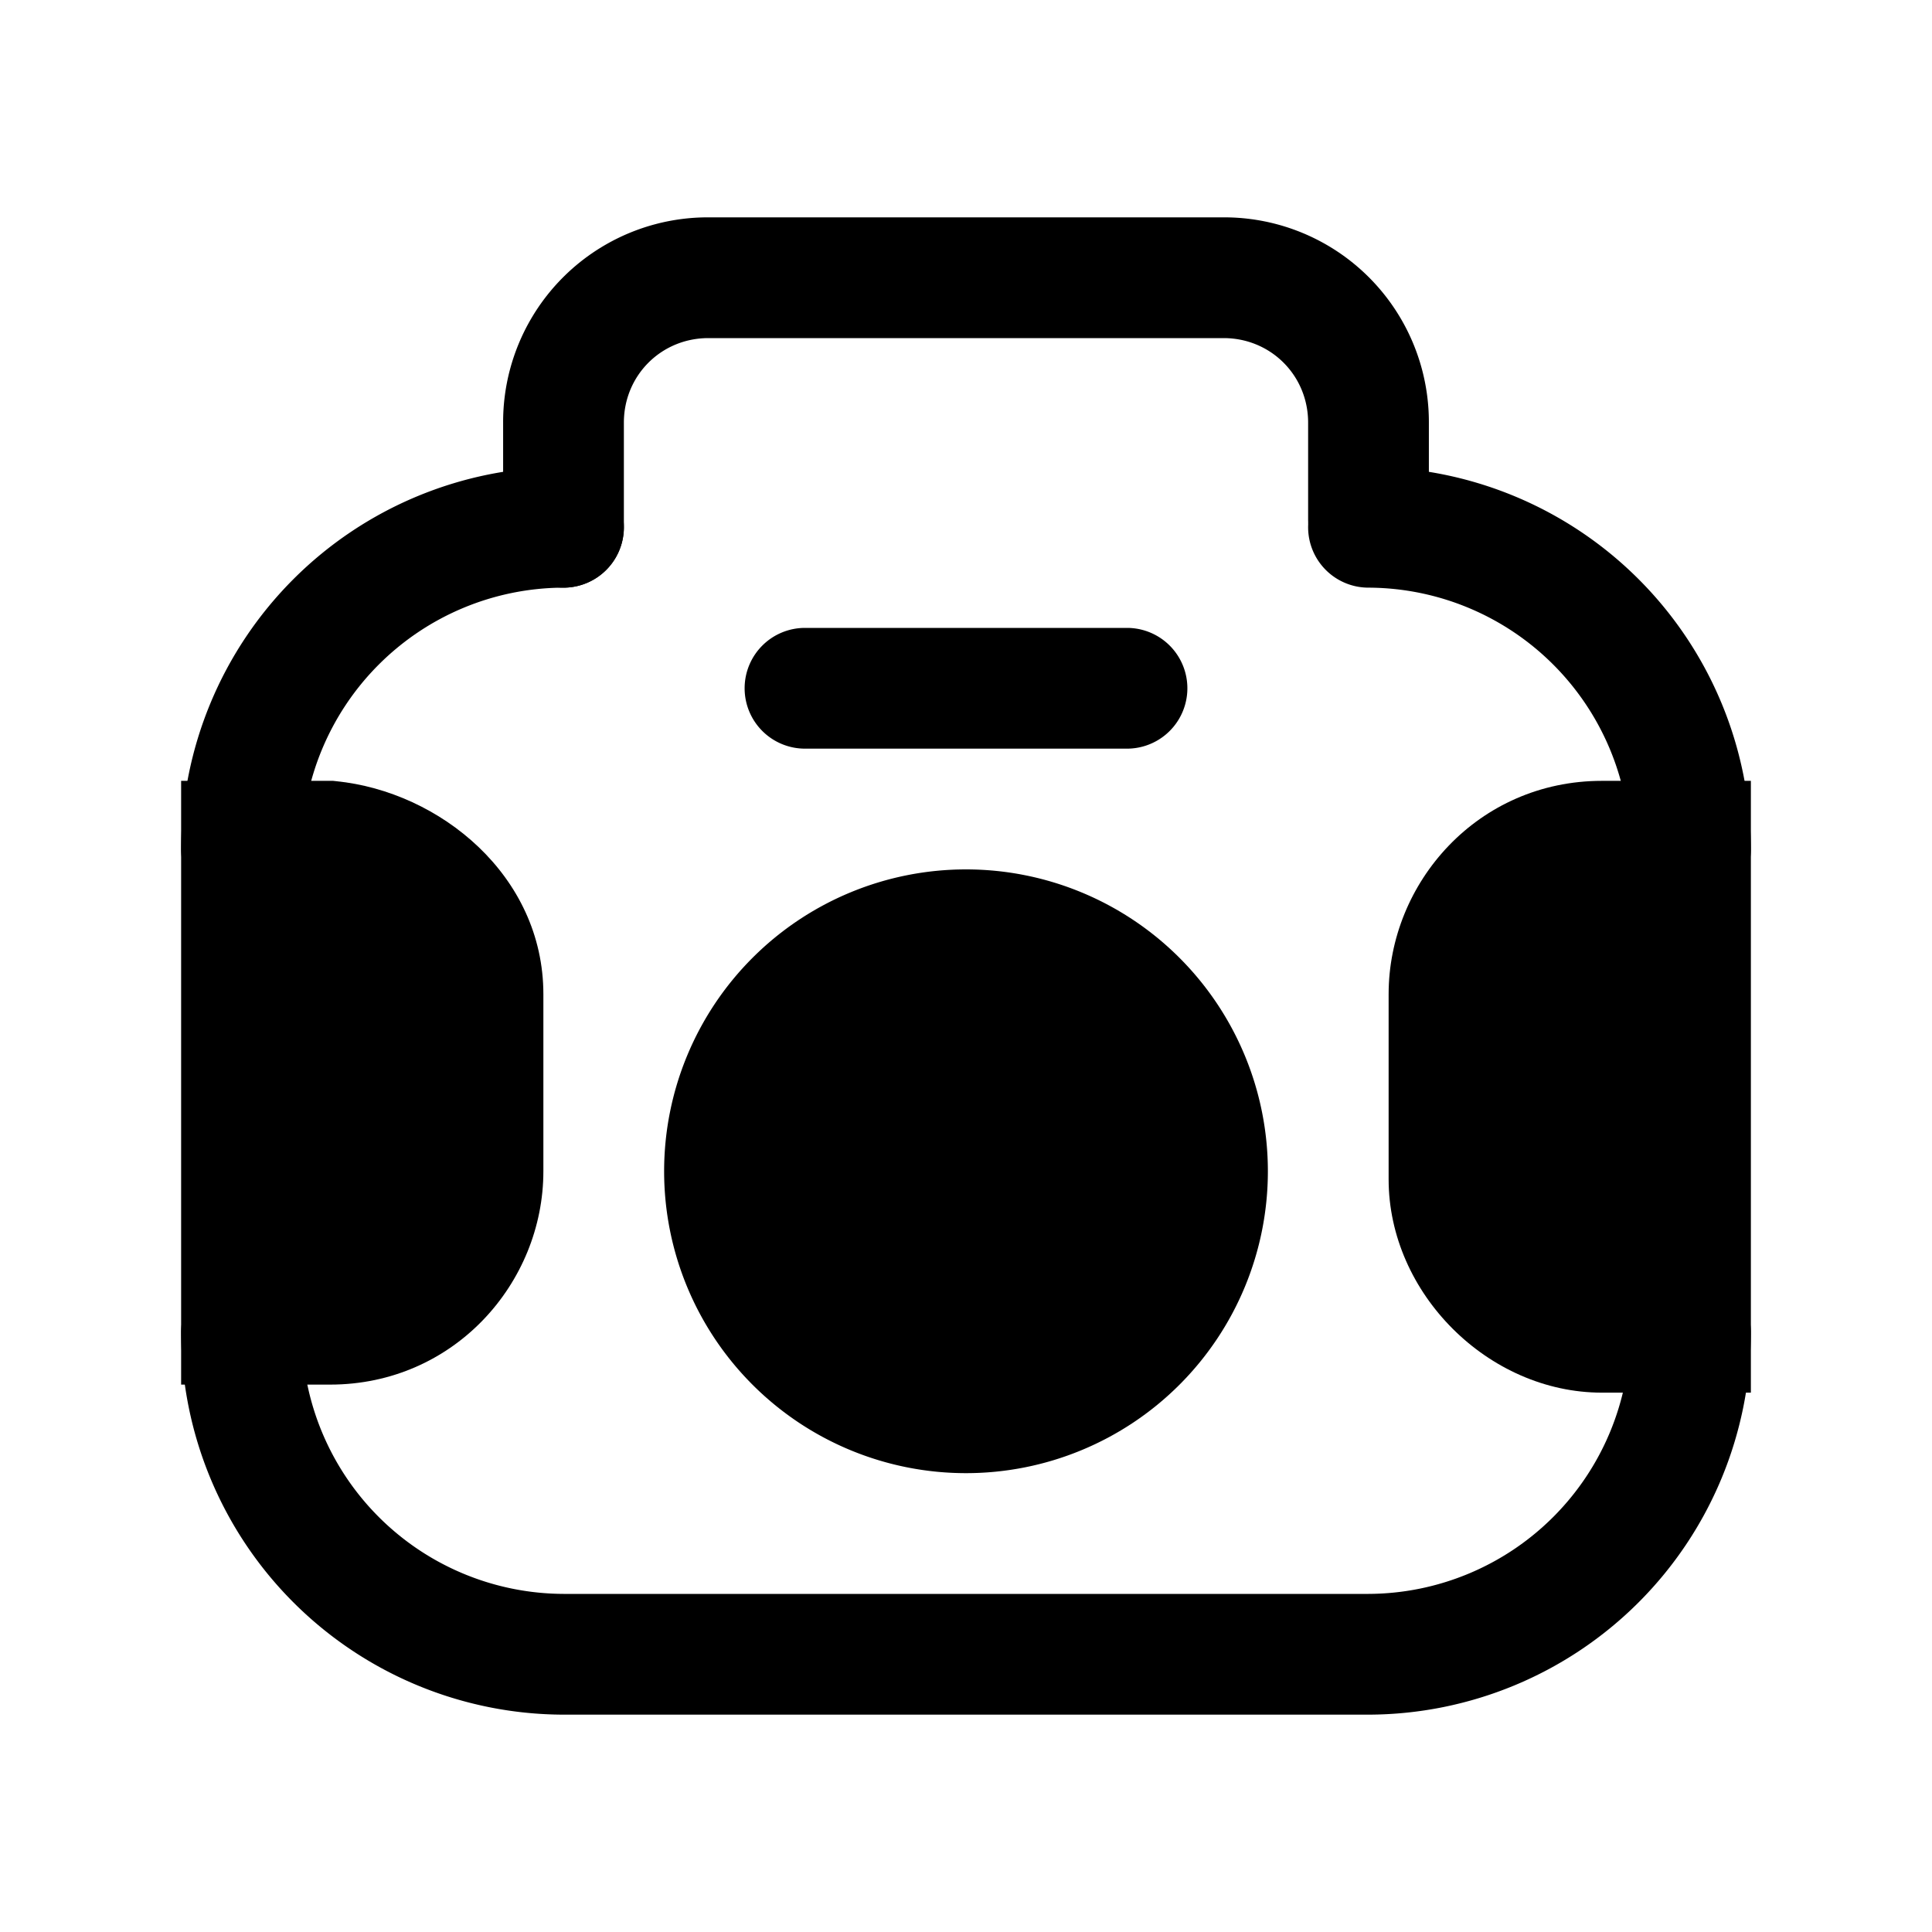 <svg xmlns="http://www.w3.org/2000/svg" fill="none" viewBox="0 0 24 24">
  <path fill="#000" fill-rule="evenodd" d="M7 7.3a3.262 3.262 0 0 0-3.25 3.25.75.75 0 1 1-1.5 0A4.762 4.762 0 0 1 7 5.8a.75.75 0 0 1 0 1.5Zm-4 8.5a.75.75 0 0 1 .75.75A3.262 3.262 0 0 0 7 19.8h10a3.262 3.262 0 0 0 3.25-3.25.75.75 0 0 1 1.5 0A4.762 4.762 0 0 1 17 21.3H7a4.762 4.762 0 0 1-4.75-4.75.75.75 0 0 1 .75-.75Zm13.25-9.25A.75.75 0 0 1 17 5.8a4.762 4.762 0 0 1 4.75 4.75.75.75 0 1 1-1.5 0A3.262 3.262 0 0 0 17 7.3a.75.75 0 0 1-.75-.75Z" clip-rule="evenodd"/>
  <path fill="#000" fill-rule="evenodd" d="M8.8 4.2c-.586 0-1.05.464-1.05 1.05v1.3a.75.75 0 0 1-1.5 0v-1.3A2.543 2.543 0 0 1 8.8 2.7h6.4a2.543 2.543 0 0 1 2.55 2.55v1.2a.75.75 0 0 1-1.5 0v-1.2c0-.586-.464-1.05-1.05-1.05H8.8Z" clip-rule="evenodd"/>
  <path fill="#000" d="M12 17.55a3 3 0 1 0 0-6 3 3 0 0 0 0 6Z"/>
  <path fill="#000" fill-rule="evenodd" d="M12 12.3a2.25 2.25 0 1 0 0 4.5 2.25 2.25 0 0 0 0-4.5Zm-3.75 2.25a3.75 3.75 0 1 1 7.5 0 3.75 3.75 0 0 1-7.5 0Zm1-6A.75.75 0 0 1 10 7.8h4a.75.75 0 0 1 0 1.5h-4a.75.75 0 0 1-.75-.75Z" clip-rule="evenodd"/>
  <path fill="#000" d="M21 10.55v6h-1.1c-1 0-1.9-.9-1.9-1.9v-2.3c0-1 .8-1.9 1.9-1.9H21v.1Z"/>
  <path fill="#000" fill-rule="evenodd" d="M19.9 11.2c-.66 0-1.15.538-1.15 1.15v2.3c0 .586.564 1.15 1.15 1.15h.35v-4.6h-.35Zm-2.65 1.15c0-1.388 1.11-2.65 2.65-2.65h1.85v7.6H19.9c-1.414 0-2.65-1.236-2.65-2.65v-2.3Z" clip-rule="evenodd"/>
  <path fill="#000" d="M6 12.35v2.2c0 1-.8 1.9-1.9 1.9H3v-6h1.1c1 .1 1.9.9 1.9 1.9Z"/>
  <path fill="#000" fill-rule="evenodd" d="M2.25 9.7h1.887l.038.004c1.288.129 2.575 1.172 2.575 2.646v2.2c0 1.388-1.11 2.65-2.65 2.65H2.25V9.7Zm1.5 1.5v4.5h.35c.66 0 1.15-.538 1.15-1.15v-2.2c0-.518-.497-1.065-1.191-1.15H3.75Z" clip-rule="evenodd"/>
</svg>
